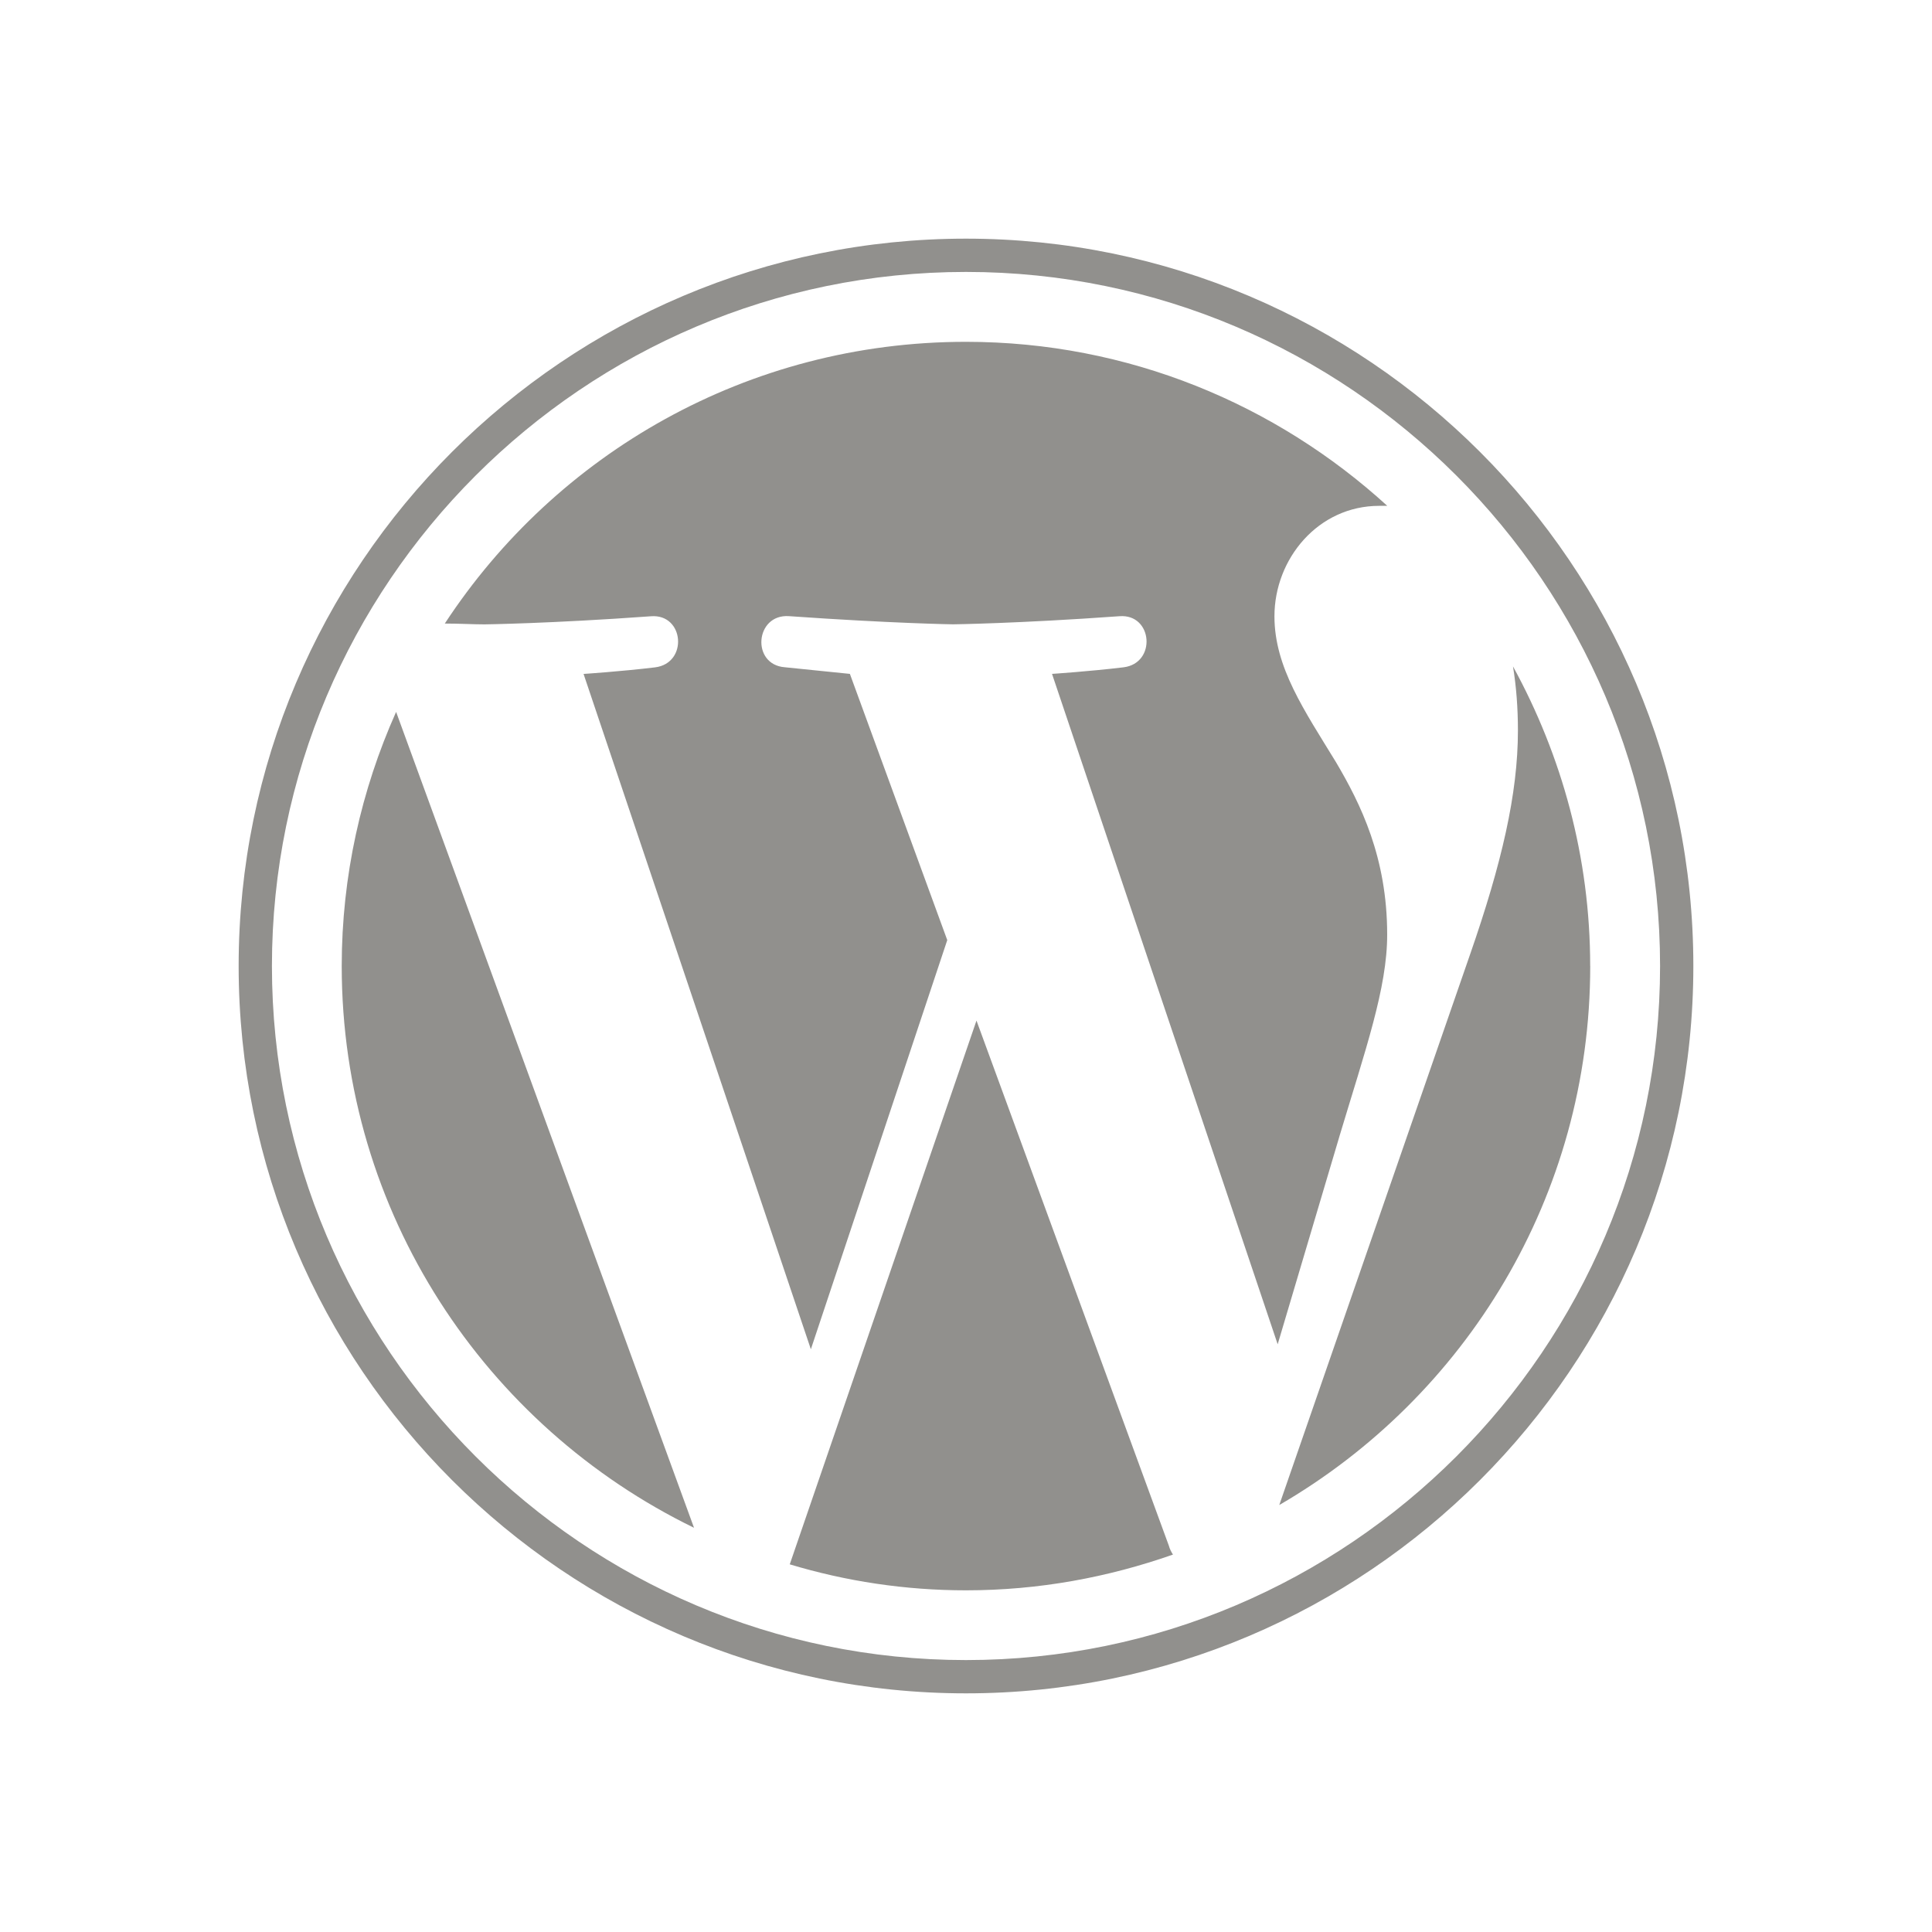 <!-- Generated by IcoMoon.io -->
<svg version="1.1" xmlns="http://www.w3.org/2000/svg" width="40" height="40" viewBox="0 0 40 40">
<title>th-wordpress</title>
<path fill="#91908d" d="M35.059 20c0 8.301-6.756 15.059-15.059 15.059s-15.059-6.758-15.059-15.059 6.756-15.059 15.059-15.059 15.059 6.758 15.059 15.059zM34.37 20c0-7.915-6.453-14.37-14.37-14.37s-14.37 6.455-14.37 14.37 6.453 14.37 14.37 14.37 14.37-6.455 14.37-14.37zM8.201 14.739l6.168 16.892c-4.32-2.103-7.294-6.522-7.294-11.631 0-1.864 0.405-3.648 1.126-5.261zM27.731 23.529l-1.278 4.303-4.672-13.88c0 0 0.774-0.051 1.48-0.136 0.689-0.085 0.606-1.111-0.083-1.058-2.101 0.151-3.447 0.168-3.447 0.168s-1.259-0.019-3.394-0.169c-0.706-0.051-0.791 1.007-0.085 1.058 0.655 0.068 1.344 0.137 1.344 0.137l2.016 5.512-2.824 8.471-4.706-13.982c0 0 0.774-0.051 1.48-0.136 0.689-0.085 0.606-1.111-0.083-1.058-2.086 0.151-3.447 0.168-3.447 0.168-0.235 0-0.52-0.017-0.823-0.017 2.302-3.514 6.268-5.833 10.79-5.833 3.362 0 6.421 1.295 8.723 3.396-0.051 0-0.117 0-0.168 0-1.261 0-2.168 1.094-2.168 2.287 0 1.058 0.621 1.95 1.276 3.023 0.506 0.858 1.058 1.967 1.058 3.565 0.002 1.105-0.45 2.385-0.99 4.183zM24.2 32.002c0.017 0.066 0.051 0.132 0.085 0.184-1.344 0.471-2.773 0.74-4.286 0.74-1.259 0-2.487-0.188-3.648-0.538l3.866-11.258 3.983 10.872zM32.924 20c0 4.772-2.588 8.924-6.438 11.16l3.949-11.396c0.655-1.884 0.992-3.326 0.992-4.64 0-0.469-0.034-0.907-0.102-1.327 1.011 1.848 1.598 3.951 1.598 6.202z"></path>
</svg>
